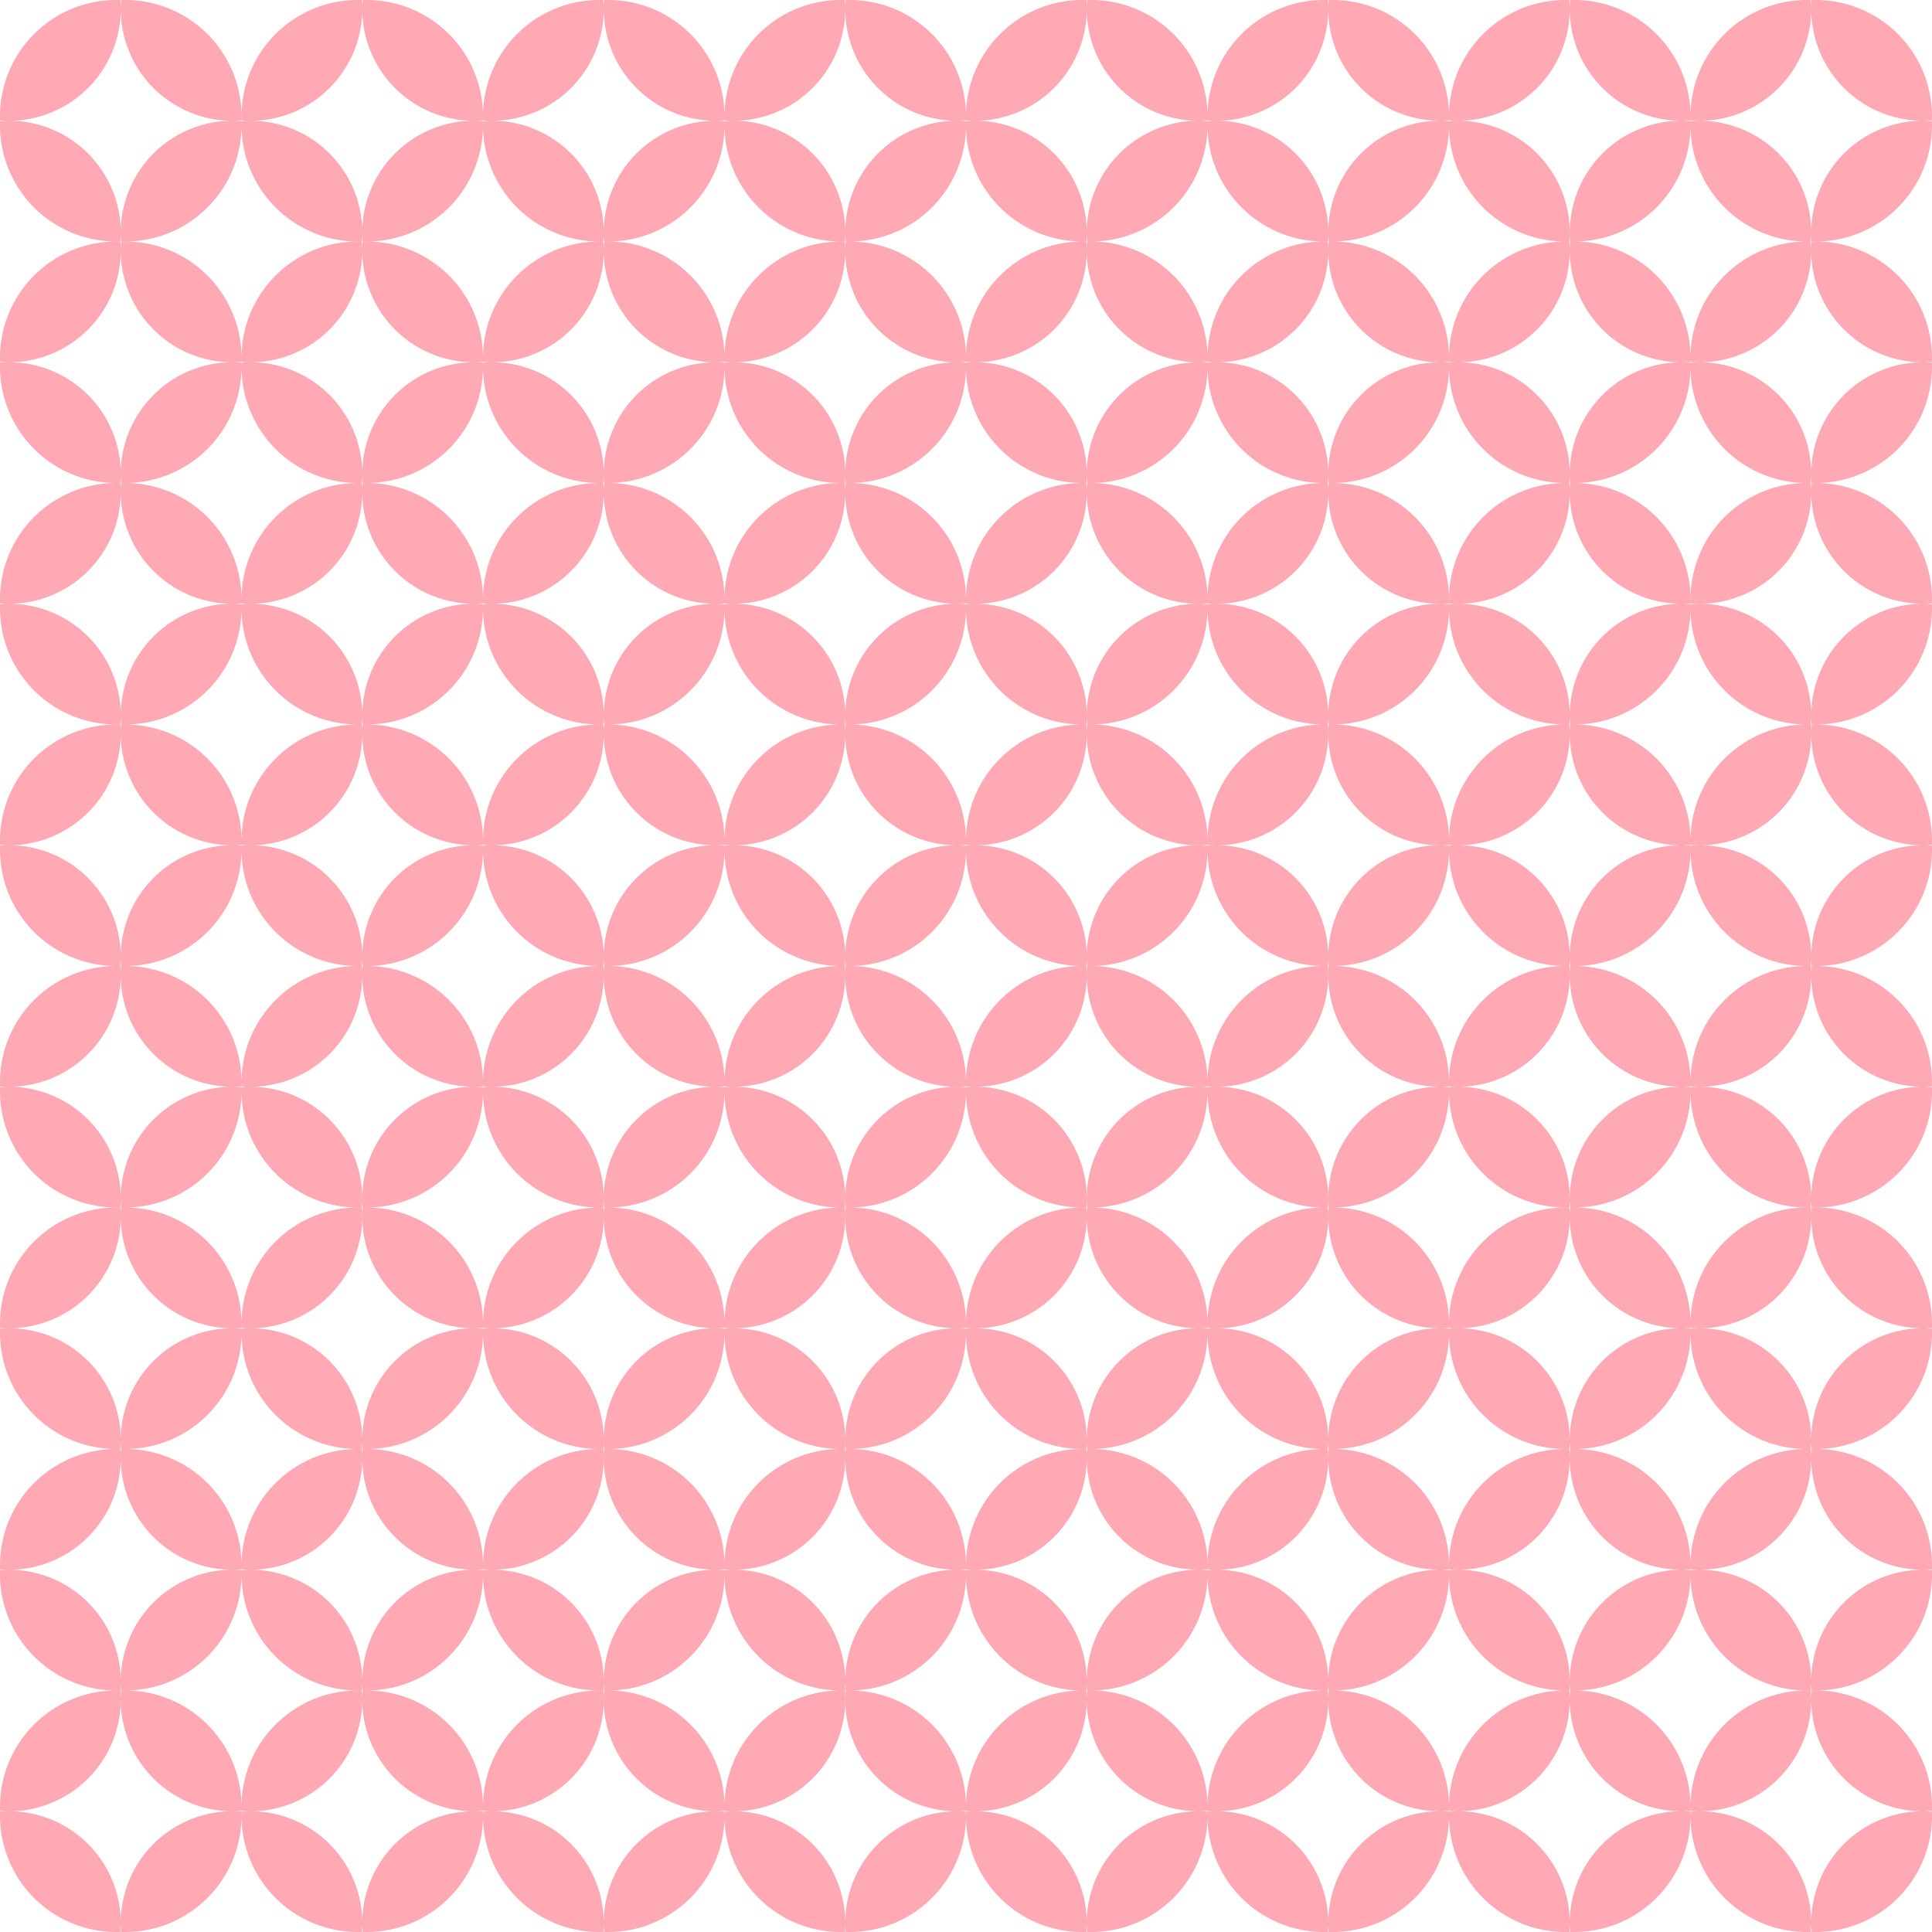 <svg xmlns="http://www.w3.org/2000/svg" width="403" height="403" viewBox="0 0 403 403">
  <path id="pink" d="M377.887,402.985q-.074-.927-.074-1.873a23.3,23.3,0,0,1,23.3-23.3q.946,0,1.873.074c.011.289.015.58.015.87A24.243,24.243,0,0,1,378.757,403C378.467,403,378.175,403,377.887,402.985Zm-25.261-24.228c0-.29,0-.581.015-.87q.927-.074,1.874-.074a23.3,23.3,0,0,1,23.3,23.3q0,.946-.074,1.873c-.289.011-.578.015-.87.015A24.243,24.243,0,0,1,352.626,378.757Zm-25.113,24.228q-.074-.927-.076-1.873a23.3,23.3,0,0,1,23.3-23.3q.946,0,1.874.074c.01.289.015.58.015.87A24.243,24.243,0,0,1,328.382,403C328.091,403,327.8,403,327.513,402.985ZM302.25,378.757c0-.29.005-.581.015-.87q.927-.074,1.874-.074a23.3,23.3,0,0,1,23.3,23.3q0,.946-.074,1.873c-.289.011-.578.015-.87.015A24.243,24.243,0,0,1,302.25,378.757Zm-25.113,24.228q-.074-.927-.074-1.873a23.3,23.3,0,0,1,23.3-23.3q.946,0,1.874.074c.01.289.015.58.015.87A24.243,24.243,0,0,1,278.007,403C277.716,403,277.426,403,277.137,402.985Zm-25.263-24.228c0-.29.005-.581.015-.87q.927-.074,1.874-.074a23.3,23.3,0,0,1,23.3,23.3c0,.631-.026,1.254-.074,1.873-.289.011-.58.015-.871.015A24.243,24.243,0,0,1,251.875,378.757Zm-25.113,24.228q-.074-.927-.074-1.873a23.3,23.3,0,0,1,23.3-23.3q.946,0,1.873.074c.011.289.015.58.015.87A24.243,24.243,0,0,1,227.631,403C227.342,403,227.05,403,226.762,402.985ZM201.5,378.757c0-.29,0-.581.015-.87q.927-.074,1.874-.074a23.3,23.3,0,0,1,23.3,23.3q0,.946-.074,1.873c-.288.011-.578.015-.87.015A24.243,24.243,0,0,1,201.5,378.757Zm-25.113,24.228q-.074-.927-.076-1.873a23.3,23.3,0,0,1,23.3-23.3q.946,0,1.874.074c.01.289.015.58.015.87A24.243,24.243,0,0,1,177.257,403C176.966,403,176.675,403,176.388,402.985Zm-25.263-24.228c0-.29.005-.581.015-.87q.927-.074,1.874-.074a23.3,23.3,0,0,1,23.3,23.3q0,.946-.074,1.873c-.289.011-.578.015-.87.015A24.243,24.243,0,0,1,151.125,378.757Zm-25.113,24.228q-.074-.927-.074-1.873a23.3,23.3,0,0,1,23.3-23.3q.946,0,1.874.074c.01.289.015.58.015.87A24.243,24.243,0,0,1,126.882,403C126.591,403,126.3,403,126.012,402.985ZM100.75,378.757c0-.29.005-.581.015-.87q.927-.074,1.874-.074a23.3,23.3,0,0,1,23.3,23.3c0,.631-.026,1.254-.074,1.873-.289.011-.58.015-.871.015A24.243,24.243,0,0,1,100.75,378.757ZM75.637,402.985q-.074-.927-.074-1.873a23.3,23.3,0,0,1,23.3-23.3q.946,0,1.873.074c.011.289.015.58.015.87A24.243,24.243,0,0,1,76.506,403C76.216,403,75.925,403,75.637,402.985ZM50.375,378.757c0-.29,0-.581.015-.87q.927-.074,1.874-.074a23.3,23.3,0,0,1,23.3,23.3q0,.946-.074,1.873c-.289.011-.578.015-.87.015A24.243,24.243,0,0,1,50.375,378.757ZM25.263,402.985q-.074-.927-.076-1.873a23.3,23.3,0,0,1,23.3-23.3q.946,0,1.874.074c.01.289.015.58.015.87A24.243,24.243,0,0,1,26.132,403C25.841,403,25.55,403,25.263,402.985ZM0,378.757c0-.29.005-.581.015-.87q.927-.074,1.874-.074a23.3,23.3,0,0,1,23.3,23.3q0,.946-.074,1.873c-.289.011-.578.015-.87.015A24.243,24.243,0,0,1,0,378.757Zm377.813-24.242q0-.946.074-1.874c.289-.011.58-.015.87-.015A24.243,24.243,0,0,1,403,376.869c0,.291,0,.581-.015.87q-.927.074-1.873.074A23.3,23.3,0,0,1,377.813,354.515Zm-25.172,23.224c-.011-.289-.015-.578-.015-.87a24.243,24.243,0,0,1,24.243-24.243c.291,0,.581,0,.87.015q.074.927.074,1.874a23.3,23.3,0,0,1-23.3,23.3Q353.569,377.813,352.641,377.738Zm-25.2-23.224q0-.946.076-1.874c.287-.011.578-.015.87-.015-.291,0-.583-.005-.87-.015q-.074-.927-.076-1.874a23.3,23.3,0,0,1,23.3-23.3q.946,0,1.874.074.014.433.015.87a24.243,24.243,0,0,1-24.243,24.243,24.243,24.243,0,0,1,24.243,24.243q0,.437-.015.87-.927.074-1.874.074A23.3,23.3,0,0,1,327.437,354.515Zm-25.172,23.224q-.014-.433-.015-.87a24.243,24.243,0,0,1,24.243-24.243,24.243,24.243,0,0,1-24.243-24.243c0-.291.005-.583.015-.87q.927-.074,1.874-.076a23.3,23.3,0,0,1,23.3,23.3q0,.946-.074,1.874-.433.014-.87.015c.291,0,.581,0,.87.015q.074.927.074,1.874a23.3,23.3,0,0,1-23.3,23.3Q303.193,377.813,302.265,377.738Zm-25.2-23.224q0-.946.074-1.874c.288-.011.578-.015.87-.015a24.243,24.243,0,0,1,24.243,24.243q0,.437-.015.87-.927.074-1.874.074A23.3,23.3,0,0,1,277.063,354.515ZM251.89,377.738q-.014-.433-.015-.87a24.243,24.243,0,0,1,24.243-24.243c.291,0,.583,0,.871.015.048.618.074,1.243.074,1.874a23.3,23.3,0,0,1-23.3,23.3Q252.818,377.813,251.89,377.738Zm-25.2-23.224q0-.946.074-1.874c.289-.011.58-.015.87-.015-.29,0-.581-.005-.87-.015q-.074-.927-.074-1.874a23.3,23.3,0,0,1,23.3-23.3q.946,0,1.873.074c.011.289.015.578.015.87a24.243,24.243,0,0,1-24.243,24.243,24.243,24.243,0,0,1,24.243,24.243c0,.291,0,.581-.015.87q-.927.074-1.873.074A23.3,23.3,0,0,1,226.688,354.515Zm-25.172,23.224c-.011-.289-.015-.578-.015-.87a24.243,24.243,0,0,1,24.243-24.243A24.243,24.243,0,0,1,201.5,328.382c0-.291,0-.583.015-.87q.927-.074,1.874-.076a23.3,23.3,0,0,1,23.3,23.3q0,.946-.074,1.874-.433.014-.87.015c.291,0,.581,0,.87.015q.074.927.074,1.874a23.3,23.3,0,0,1-23.3,23.3Q202.444,377.813,201.516,377.738Zm-25.2-23.224q0-.946.076-1.874c.287-.011.578-.015.87-.015A24.243,24.243,0,0,1,201.5,376.869q0,.437-.015.87-.927.074-1.874.074A23.3,23.3,0,0,1,176.312,354.515ZM151.14,377.738q-.014-.433-.015-.87a24.243,24.243,0,0,1,24.243-24.243c.291,0,.581,0,.87.015q.074.927.074,1.874a23.3,23.3,0,0,1-23.3,23.3Q152.068,377.813,151.14,377.738Zm-25.2-23.224q0-.946.074-1.874c.289-.011.578-.015.87-.015q-.437,0-.87-.015-.074-.927-.074-1.874a23.3,23.3,0,0,1,23.3-23.3q.946,0,1.874.074.014.433.015.87a24.243,24.243,0,0,1-24.243,24.243,24.243,24.243,0,0,1,24.243,24.243q0,.437-.015.87-.927.074-1.874.074A23.3,23.3,0,0,1,125.938,354.515Zm-25.173,23.224q-.014-.433-.015-.87a24.243,24.243,0,0,1,24.243-24.243,24.244,24.244,0,0,1-24.243-24.243c0-.291.005-.583.015-.87q.927-.074,1.874-.076a23.3,23.3,0,0,1,23.3,23.3c0,.631-.026,1.256-.074,1.874-.289.01-.58.015-.871.015.291,0,.583,0,.871.015.048.618.074,1.243.074,1.874a23.3,23.3,0,0,1-23.3,23.3Q101.693,377.813,100.765,377.738Zm-25.2-23.224q0-.946.074-1.874c.289-.011.58-.015.87-.015a24.243,24.243,0,0,1,24.243,24.243c0,.291,0,.581-.015.87q-.927.074-1.873.074A23.3,23.3,0,0,1,75.563,354.515ZM50.391,377.738c-.011-.289-.015-.578-.015-.87a24.243,24.243,0,0,1,24.243-24.243c.291,0,.581,0,.87.015q.074.927.074,1.874a23.3,23.3,0,0,1-23.3,23.3Q51.319,377.813,50.391,377.738Zm-25.2-23.224q0-.946.076-1.874c.287-.011.578-.015.87-.015-.291,0-.583-.005-.87-.015q-.074-.927-.076-1.874a23.3,23.3,0,0,1,23.3-23.3q.946,0,1.874.074.014.433.015.87a24.243,24.243,0,0,1-24.243,24.243,24.243,24.243,0,0,1,24.243,24.243q0,.437-.015.87-.927.074-1.874.074A23.3,23.3,0,0,1,25.187,354.515ZM.015,377.738Q0,377.306,0,376.869a24.243,24.243,0,0,1,24.243-24.243A24.243,24.243,0,0,1,0,328.382c0-.291.005-.583.015-.87q.927-.074,1.874-.076a23.3,23.3,0,0,1,23.3,23.3q0,.946-.074,1.874-.433.014-.87.015c.291,0,.581,0,.87.015q.074.927.074,1.874a23.3,23.3,0,0,1-23.3,23.3Q.943,377.813.015,377.738ZM377.887,352.61q-.074-.927-.074-1.874a23.3,23.3,0,0,1,23.3-23.3q.946,0,1.873.074c.011.289.015.578.015.87a24.243,24.243,0,0,1-24.243,24.243C378.467,352.626,378.175,352.62,377.887,352.61Zm-25.261-24.228c0-.291,0-.583.015-.87q.927-.074,1.874-.076a23.3,23.3,0,0,1,23.3,23.3q0,.946-.074,1.874-.433.014-.87.015A24.243,24.243,0,0,1,352.626,328.382ZM277.137,352.61q-.074-.927-.074-1.874a23.3,23.3,0,0,1,23.3-23.3q.946,0,1.874.074.014.433.015.87a24.243,24.243,0,0,1-24.243,24.243Q277.57,352.626,277.137,352.61Zm-25.263-24.228c0-.291.005-.583.015-.87q.927-.074,1.874-.076a23.3,23.3,0,0,1,23.3,23.3c0,.631-.026,1.256-.074,1.874-.289.01-.58.015-.871.015A24.244,24.244,0,0,1,251.875,328.382ZM176.388,352.61q-.074-.927-.076-1.874a23.3,23.3,0,0,1,23.3-23.3q.946,0,1.874.074.014.433.015.87a24.243,24.243,0,0,1-24.243,24.243C176.966,352.626,176.675,352.62,176.388,352.61Zm-25.263-24.228c0-.291.005-.583.015-.87q.927-.074,1.874-.076a23.3,23.3,0,0,1,23.3,23.3q0,.946-.074,1.874-.433.014-.87.015A24.243,24.243,0,0,1,151.125,328.382ZM75.637,352.61q-.074-.927-.074-1.874a23.3,23.3,0,0,1,23.3-23.3q.946,0,1.873.074c.011.289.015.578.015.87a24.243,24.243,0,0,1-24.243,24.243C76.216,352.626,75.925,352.62,75.637,352.61ZM50.375,328.382c0-.291,0-.583.015-.87q.927-.074,1.874-.076a23.3,23.3,0,0,1,23.3,23.3q0,.946-.074,1.874-.433.014-.87.015A24.243,24.243,0,0,1,50.375,328.382Zm327.437-24.243q0-.946.074-1.874c.289-.01.58-.015.87-.015A24.243,24.243,0,0,1,403,326.493c0,.291,0,.581-.015.87q-.927.074-1.873.074A23.3,23.3,0,0,1,377.813,304.139Zm-25.172,23.224c-.011-.289-.015-.578-.015-.87a24.243,24.243,0,0,1,24.243-24.243q.437,0,.87.015.074.927.074,1.874a23.3,23.3,0,0,1-23.3,23.3Q353.569,327.437,352.641,327.363Zm-25.2-23.224q0-.946.076-1.874c.287-.01.578-.015.87-.015a24.243,24.243,0,0,1,24.243,24.243q0,.437-.015.87-.927.074-1.874.074A23.3,23.3,0,0,1,327.437,304.139Zm-25.172,23.224q-.014-.433-.015-.87a24.243,24.243,0,0,1,24.243-24.243q.437,0,.87.015.074.927.074,1.874a23.3,23.3,0,0,1-23.3,23.3Q303.193,327.437,302.265,327.363Zm-25.2-23.224q0-.946.074-1.874.433-.014.87-.015a24.243,24.243,0,0,1,24.243,24.243q0,.437-.015.87-.927.074-1.874.074A23.3,23.3,0,0,1,277.063,304.139ZM251.89,327.363q-.014-.433-.015-.87a24.243,24.243,0,0,1,24.243-24.243c.291,0,.583.005.871.015.048.618.074,1.243.074,1.874a23.3,23.3,0,0,1-23.3,23.3Q252.818,327.437,251.89,327.363Zm-25.2-23.224q0-.946.074-1.874c.289-.01.58-.015.87-.015a24.243,24.243,0,0,1,24.243,24.243c0,.291,0,.581-.015.87q-.927.074-1.873.074A23.3,23.3,0,0,1,226.688,304.139Zm-25.172,23.224c-.011-.289-.015-.578-.015-.87a24.243,24.243,0,0,1,24.243-24.243q.437,0,.87.015.074.927.074,1.874a23.3,23.3,0,0,1-23.3,23.3Q202.444,327.437,201.516,327.363Zm-25.2-23.224q0-.946.076-1.874c.287-.01.578-.015.87-.015A24.243,24.243,0,0,1,201.5,326.493q0,.437-.015.87-.927.074-1.874.074A23.3,23.3,0,0,1,176.312,304.139ZM151.14,327.363q-.014-.433-.015-.87a24.243,24.243,0,0,1,24.243-24.243q.437,0,.87.015.074.927.074,1.874a23.3,23.3,0,0,1-23.3,23.3Q152.068,327.437,151.14,327.363Zm-25.2-23.224q0-.946.074-1.874.433-.014.87-.015a24.243,24.243,0,0,1,24.243,24.243q0,.437-.015.87-.927.074-1.874.074A23.3,23.3,0,0,1,125.938,304.139Zm-25.173,23.224q-.014-.433-.015-.87a24.243,24.243,0,0,1,24.243-24.243c.291,0,.583.005.871.015.048.618.074,1.243.074,1.874a23.3,23.3,0,0,1-23.3,23.3Q101.693,327.437,100.765,327.363Zm-25.2-23.224q0-.946.074-1.874c.289-.01.58-.015.87-.015a24.243,24.243,0,0,1,24.243,24.243c0,.291,0,.581-.015.87q-.927.074-1.873.074A23.3,23.3,0,0,1,75.563,304.139ZM50.391,327.363c-.011-.289-.015-.578-.015-.87A24.243,24.243,0,0,1,74.619,302.25q.437,0,.87.015.074.927.074,1.874a23.3,23.3,0,0,1-23.3,23.3Q51.319,327.437,50.391,327.363Zm-25.2-23.224q0-.946.076-1.874c.287-.01.578-.015.87-.015a24.243,24.243,0,0,1,24.243,24.243q0,.437-.015.87-.927.074-1.874.074A23.3,23.3,0,0,1,25.187,304.139ZM.015,327.363Q0,326.93,0,326.493A24.243,24.243,0,0,1,24.243,302.25q.437,0,.87.015.074.927.074,1.874a23.3,23.3,0,0,1-23.3,23.3Q.943,327.437.015,327.363Zm377.872-25.128q-.074-.927-.074-1.874a23.3,23.3,0,0,1,23.3-23.3q.946,0,1.873.074c.011.288.015.578.015.87a24.243,24.243,0,0,1-24.243,24.243C378.467,302.25,378.175,302.245,377.887,302.235Zm-25.261-24.228c0-.291,0-.581.015-.87q.927-.074,1.874-.074a23.3,23.3,0,0,1,23.3,23.3q0,.946-.074,1.874-.433.014-.87.015A24.243,24.243,0,0,1,352.626,278.007Zm-25.113,24.228q-.074-.927-.076-1.874a23.3,23.3,0,0,1,23.3-23.3q.946,0,1.874.074.014.433.015.87a24.243,24.243,0,0,1-24.243,24.243C328.091,302.25,327.8,302.245,327.513,302.235ZM302.25,278.007q0-.437.015-.87.927-.074,1.874-.074a23.3,23.3,0,0,1,23.3,23.3q0,.946-.074,1.874-.433.014-.87.015A24.243,24.243,0,0,1,302.25,278.007Zm-25.113,24.228q-.074-.927-.074-1.874a23.3,23.3,0,0,1,23.3-23.3q.946,0,1.874.074.014.433.015.87a24.243,24.243,0,0,1-24.243,24.243Q277.57,302.25,277.137,302.235Zm-25.263-24.228q0-.437.015-.87.927-.074,1.874-.074a23.3,23.3,0,0,1,23.3,23.3c0,.631-.026,1.256-.074,1.874-.289.01-.58.015-.871.015A24.243,24.243,0,0,1,251.875,278.007Zm-25.113,24.228q-.074-.927-.074-1.874a23.3,23.3,0,0,1,23.3-23.3q.946,0,1.873.074c.011.288.015.578.015.87a24.243,24.243,0,0,1-24.243,24.243C227.342,302.25,227.05,302.245,226.762,302.235ZM201.5,278.007c0-.291,0-.581.015-.87q.927-.074,1.874-.074a23.3,23.3,0,0,1,23.3,23.3q0,.946-.074,1.874-.433.014-.87.015A24.243,24.243,0,0,1,201.5,278.007Zm-25.113,24.228q-.074-.927-.076-1.874a23.3,23.3,0,0,1,23.3-23.3q.946,0,1.874.074.014.433.015.87a24.243,24.243,0,0,1-24.243,24.243C176.966,302.25,176.675,302.245,176.388,302.235Zm-25.263-24.228q0-.437.015-.87.927-.074,1.874-.074a23.3,23.3,0,0,1,23.3,23.3q0,.946-.074,1.874-.433.014-.87.015A24.243,24.243,0,0,1,151.125,278.007Zm-25.113,24.228q-.074-.927-.074-1.874a23.3,23.3,0,0,1,23.3-23.3q.946,0,1.874.074.014.433.015.87a24.243,24.243,0,0,1-24.243,24.243Q126.445,302.25,126.012,302.235ZM100.75,278.007q0-.437.015-.87.927-.074,1.874-.074a23.3,23.3,0,0,1,23.3,23.3c0,.631-.026,1.256-.074,1.874-.289.01-.58.015-.871.015A24.243,24.243,0,0,1,100.75,278.007ZM75.637,302.235q-.074-.927-.074-1.874a23.3,23.3,0,0,1,23.3-23.3q.946,0,1.873.074c.011.288.015.578.015.87A24.243,24.243,0,0,1,76.506,302.25C76.216,302.25,75.925,302.245,75.637,302.235ZM50.375,278.007c0-.291,0-.581.015-.87q.927-.074,1.874-.074a23.3,23.3,0,0,1,23.3,23.3q0,.946-.074,1.874-.433.014-.87.015A24.243,24.243,0,0,1,50.375,278.007ZM25.263,302.235q-.074-.927-.076-1.874a23.3,23.3,0,0,1,23.3-23.3q.946,0,1.874.074.014.433.015.87A24.243,24.243,0,0,1,26.132,302.25C25.841,302.25,25.55,302.245,25.263,302.235ZM0,278.007q0-.437.015-.87.927-.074,1.874-.074a23.3,23.3,0,0,1,23.3,23.3q0,.946-.074,1.874-.433.014-.87.015A24.243,24.243,0,0,1,0,278.007Zm377.813-24.243q0-.946.074-1.873c.289-.011.58-.016.87-.016A24.243,24.243,0,0,1,403,276.118c0,.291,0,.583-.015.871-.618.048-1.242.074-1.873.074A23.3,23.3,0,0,1,377.813,253.764Zm-25.172,23.225c-.011-.289-.015-.58-.015-.871a24.243,24.243,0,0,1,24.243-24.243q.437,0,.87.015.074.927.074,1.874a23.3,23.3,0,0,1-23.3,23.3C353.884,277.063,353.259,277.037,352.641,276.989Zm-25.2-23.225q0-.946.076-1.873c.287-.011.578-.016.87-.016-.291,0-.583,0-.87-.015q-.074-.927-.076-1.873a23.3,23.3,0,0,1,23.3-23.3q.946,0,1.874.074c.01.289.015.58.015.87a24.243,24.243,0,0,1-24.243,24.243,24.243,24.243,0,0,1,24.243,24.243c0,.291-.005.583-.015.871-.618.048-1.243.074-1.874.074A23.3,23.3,0,0,1,327.437,253.764Zm-25.172,23.225c-.01-.289-.015-.58-.015-.871a24.243,24.243,0,0,1,24.243-24.243,24.243,24.243,0,0,1-24.243-24.243c0-.29.005-.581.015-.87q.927-.074,1.874-.074a23.3,23.3,0,0,1,23.3,23.3q0,.946-.074,1.873c-.289.011-.578.015-.87.015q.437,0,.87.015.074.927.074,1.874a23.3,23.3,0,0,1-23.3,23.3C303.509,277.063,302.883,277.037,302.265,276.989Zm-25.2-23.225q0-.946.074-1.873.433-.016.87-.016a24.243,24.243,0,0,1,24.243,24.243c0,.291-.005.583-.015.871-.618.048-1.243.074-1.874.074A23.3,23.3,0,0,1,277.063,253.764ZM251.89,276.989c-.01-.289-.015-.58-.015-.871a24.244,24.244,0,0,1,24.243-24.243c.291,0,.583.005.871.015.048.618.074,1.243.074,1.874a23.3,23.3,0,0,1-23.3,23.3C253.133,277.063,252.508,277.037,251.89,276.989Zm-25.2-23.225q0-.946.074-1.873c.289-.011.58-.016.87-.016-.29,0-.581,0-.87-.015q-.074-.927-.074-1.873a23.3,23.3,0,0,1,23.3-23.3q.946,0,1.873.074c.011.289.015.58.015.87a24.243,24.243,0,0,1-24.243,24.243,24.243,24.243,0,0,1,24.243,24.243c0,.291,0,.583-.015.871-.618.048-1.242.074-1.873.074A23.3,23.3,0,0,1,226.688,253.764Zm-25.172,23.225c-.011-.289-.015-.58-.015-.871a24.243,24.243,0,0,1,24.243-24.243A24.243,24.243,0,0,1,201.5,227.631c0-.29,0-.581.015-.87q.927-.074,1.874-.074a23.3,23.3,0,0,1,23.3,23.3q0,.946-.074,1.873c-.288.011-.578.015-.87.015q.437,0,.87.015.074.927.074,1.874a23.3,23.3,0,0,1-23.3,23.3C202.759,277.063,202.134,277.037,201.516,276.989Zm-25.2-23.225q0-.946.076-1.873c.287-.011.578-.016.87-.016A24.243,24.243,0,0,1,201.5,276.118c0,.291-.005.583-.015.871-.618.048-1.243.074-1.874.074A23.3,23.3,0,0,1,176.312,253.764ZM151.14,276.989c-.01-.289-.015-.58-.015-.871a24.243,24.243,0,0,1,24.243-24.243q.437,0,.87.015.074.927.074,1.874a23.3,23.3,0,0,1-23.3,23.3C152.384,277.063,151.758,277.037,151.14,276.989Zm-25.2-23.225q0-.946.074-1.873.433-.016.87-.016c-.291,0-.581,0-.87-.015q-.074-.927-.074-1.873a23.3,23.3,0,0,1,23.3-23.3q.946,0,1.874.074c.01.289.015.58.015.87a24.243,24.243,0,0,1-24.243,24.243,24.243,24.243,0,0,1,24.243,24.243c0,.291-.006.583-.015.871-.618.048-1.243.074-1.874.074A23.3,23.3,0,0,1,125.938,253.764Zm-25.173,23.225c-.01-.289-.015-.58-.015-.871a24.244,24.244,0,0,1,24.243-24.243,24.243,24.243,0,0,1-24.243-24.243c0-.29.005-.581.015-.87q.927-.074,1.874-.074a23.3,23.3,0,0,1,23.3,23.3c0,.631-.026,1.254-.074,1.873-.289.011-.58.015-.871.015.291,0,.583.005.871.015.048.618.074,1.243.074,1.874a23.3,23.3,0,0,1-23.3,23.3C102.008,277.063,101.383,277.037,100.765,276.989Zm-25.2-23.225q0-.946.074-1.873c.289-.011.58-.016.87-.016a24.243,24.243,0,0,1,24.243,24.243c0,.291,0,.583-.015.871-.618.048-1.242.074-1.873.074A23.3,23.3,0,0,1,75.563,253.764ZM50.391,276.989c-.011-.289-.015-.58-.015-.871a24.243,24.243,0,0,1,24.243-24.243q.437,0,.87.015.074.927.074,1.874a23.3,23.3,0,0,1-23.3,23.3C51.634,277.063,51.009,277.037,50.391,276.989Zm-25.2-23.225q0-.946.076-1.873c.287-.011.578-.016.87-.016-.291,0-.583,0-.87-.015q-.074-.927-.076-1.873a23.3,23.3,0,0,1,23.3-23.3q.946,0,1.874.074c.01.289.015.58.015.87a24.243,24.243,0,0,1-24.243,24.243,24.243,24.243,0,0,1,24.243,24.243c0,.291-.005.583-.015.871-.618.048-1.243.074-1.874.074A23.3,23.3,0,0,1,25.187,253.764ZM.015,276.989c-.01-.289-.015-.58-.015-.871a24.243,24.243,0,0,1,24.243-24.243A24.243,24.243,0,0,1,0,227.631c0-.29.005-.581.015-.87q.927-.074,1.874-.074a23.3,23.3,0,0,1,23.3,23.3q0,.946-.074,1.873c-.289.011-.578.015-.87.015q.437,0,.87.015.074.927.074,1.874a23.3,23.3,0,0,1-23.3,23.3C1.258,277.063.633,277.037.015,276.989ZM377.887,251.86q-.074-.927-.074-1.873a23.3,23.3,0,0,1,23.3-23.3q.946,0,1.873.074c.011.289.015.58.015.87a24.243,24.243,0,0,1-24.243,24.243C378.467,251.875,378.175,251.871,377.887,251.86Zm-25.261-24.228c0-.29,0-.581.015-.87q.927-.074,1.874-.074a23.3,23.3,0,0,1,23.3,23.3q0,.946-.074,1.873c-.289.011-.578.015-.87.015A24.243,24.243,0,0,1,352.626,227.631ZM277.137,251.86q-.074-.927-.074-1.873a23.3,23.3,0,0,1,23.3-23.3q.946,0,1.874.074c.01.289.015.58.015.87a24.243,24.243,0,0,1-24.243,24.243C277.716,251.875,277.426,251.871,277.137,251.86Zm-25.263-24.228c0-.29.005-.581.015-.87q.927-.074,1.874-.074a23.3,23.3,0,0,1,23.3,23.3c0,.631-.026,1.254-.074,1.873-.289.011-.58.015-.871.015A24.243,24.243,0,0,1,251.875,227.631ZM176.388,251.86q-.074-.927-.076-1.873a23.3,23.3,0,0,1,23.3-23.3q.946,0,1.874.074c.01.289.015.58.015.87a24.243,24.243,0,0,1-24.243,24.243C176.966,251.875,176.675,251.871,176.388,251.86Zm-25.263-24.228c0-.29.005-.581.015-.87q.927-.074,1.874-.074a23.3,23.3,0,0,1,23.3,23.3q0,.946-.074,1.873c-.289.011-.578.015-.87.015A24.243,24.243,0,0,1,151.125,227.631ZM75.637,251.86q-.074-.927-.074-1.873a23.3,23.3,0,0,1,23.3-23.3q.946,0,1.873.074c.011.289.015.58.015.87a24.243,24.243,0,0,1-24.243,24.243C76.216,251.875,75.925,251.871,75.637,251.86ZM50.375,227.631c0-.29,0-.581.015-.87q.927-.074,1.874-.074a23.3,23.3,0,0,1,23.3,23.3q0,.946-.074,1.873c-.289.011-.578.015-.87.015A24.243,24.243,0,0,1,50.375,227.631ZM377.813,203.39q0-.946.074-1.874c.289-.011.58-.015.87-.015A24.243,24.243,0,0,1,403,225.744c0,.291,0,.581-.015.87q-.927.074-1.873.074A23.3,23.3,0,0,1,377.813,203.39Zm-25.172,23.224c-.011-.288-.015-.578-.015-.87A24.243,24.243,0,0,1,376.869,201.5c.291,0,.581,0,.87.015q.074.927.074,1.874a23.3,23.3,0,0,1-23.3,23.3Q353.569,226.688,352.641,226.613Zm-25.2-23.224q0-.946.076-1.874c.287-.011.578-.015.87-.015a24.243,24.243,0,0,1,24.243,24.243q0,.437-.015.87-.927.074-1.874.074A23.3,23.3,0,0,1,327.437,203.39Zm-25.172,23.224q-.014-.433-.015-.87A24.243,24.243,0,0,1,326.493,201.5c.291,0,.581,0,.87.015q.074.927.074,1.874a23.3,23.3,0,0,1-23.3,23.3Q303.193,226.688,302.265,226.613Zm-25.2-23.224q0-.946.074-1.874c.288-.011.578-.015.87-.015a24.243,24.243,0,0,1,24.243,24.243q0,.437-.015.87-.927.074-1.874.074A23.3,23.3,0,0,1,277.063,203.39ZM251.89,226.613q-.014-.433-.015-.87A24.243,24.243,0,0,1,276.118,201.5c.291,0,.583,0,.871.015.048.618.074,1.243.074,1.874a23.3,23.3,0,0,1-23.3,23.3Q252.818,226.688,251.89,226.613Zm-25.2-23.224q0-.946.074-1.874c.289-.011.58-.015.87-.015a24.243,24.243,0,0,1,24.243,24.243c0,.291,0,.581-.015.87q-.927.074-1.873.074A23.3,23.3,0,0,1,226.688,203.39Zm-25.172,23.224c-.011-.288-.015-.578-.015-.87A24.243,24.243,0,0,1,225.744,201.5c.291,0,.581,0,.87.015q.074.927.074,1.874a23.3,23.3,0,0,1-23.3,23.3Q202.444,226.688,201.516,226.613Zm-25.2-23.224q0-.946.076-1.874c.287-.011.578-.015.87-.015A24.243,24.243,0,0,1,201.5,225.744q0,.437-.015.87-.927.074-1.874.074A23.3,23.3,0,0,1,176.312,203.39ZM151.14,226.613q-.014-.433-.015-.87A24.243,24.243,0,0,1,175.368,201.5c.291,0,.581,0,.87.015q.074.927.074,1.874a23.3,23.3,0,0,1-23.3,23.3Q152.068,226.688,151.14,226.613Zm-25.2-23.224q0-.946.074-1.874c.289-.011.578-.015.87-.015a24.243,24.243,0,0,1,24.243,24.243q0,.437-.015.87-.927.074-1.874.074A23.3,23.3,0,0,1,125.938,203.39Zm-25.173,23.224q-.014-.433-.015-.87A24.243,24.243,0,0,1,124.993,201.5c.291,0,.583,0,.871.015.048.618.074,1.243.074,1.874a23.3,23.3,0,0,1-23.3,23.3Q101.693,226.688,100.765,226.613Zm-25.2-23.224q0-.946.074-1.874c.289-.011.58-.015.87-.015a24.243,24.243,0,0,1,24.243,24.243c0,.291,0,.581-.015.87q-.927.074-1.873.074A23.3,23.3,0,0,1,75.563,203.39ZM50.391,226.613c-.011-.288-.015-.578-.015-.87A24.243,24.243,0,0,1,74.619,201.5c.291,0,.581,0,.87.015q.074.927.074,1.874a23.3,23.3,0,0,1-23.3,23.3Q51.319,226.688,50.391,226.613Zm-25.2-23.224q0-.946.076-1.874c.287-.011.578-.015.87-.015a24.243,24.243,0,0,1,24.243,24.243q0,.437-.015.87-.927.074-1.874.074A23.3,23.3,0,0,1,25.187,203.39ZM.015,226.613Q0,226.181,0,225.744A24.243,24.243,0,0,1,24.243,201.5c.291,0,.581,0,.87.015q.074.927.074,1.874a23.3,23.3,0,0,1-23.3,23.3Q.943,226.688.015,226.613Zm377.872-25.128q-.074-.927-.074-1.874a23.3,23.3,0,0,1,23.3-23.3q.946,0,1.873.074c.011.289.015.578.015.87A24.243,24.243,0,0,1,378.757,201.5C378.467,201.5,378.175,201.5,377.887,201.485Zm-25.261-24.228c0-.291,0-.583.015-.87q.927-.074,1.874-.076a23.3,23.3,0,0,1,23.3,23.3q0,.946-.074,1.874-.433.014-.87.015A24.243,24.243,0,0,1,352.626,177.257Zm-25.113,24.228q-.074-.927-.076-1.874a23.3,23.3,0,0,1,23.3-23.3q.946,0,1.874.074.014.433.015.87A24.243,24.243,0,0,1,328.382,201.5C328.091,201.5,327.8,201.5,327.513,201.485ZM302.25,177.257c0-.291.005-.583.015-.87q.927-.074,1.874-.076a23.3,23.3,0,0,1,23.3,23.3q0,.946-.074,1.874-.433.014-.87.015A24.243,24.243,0,0,1,302.25,177.257Zm-25.113,24.228q-.074-.927-.074-1.874a23.3,23.3,0,0,1,23.3-23.3q.946,0,1.874.074.014.433.015.87A24.243,24.243,0,0,1,278.007,201.5Q277.57,201.5,277.137,201.485Zm-25.263-24.228c0-.291.005-.583.015-.87q.927-.074,1.874-.076a23.3,23.3,0,0,1,23.3,23.3c0,.631-.026,1.256-.074,1.874-.289.01-.58.015-.871.015A24.243,24.243,0,0,1,251.875,177.257Zm-25.113,24.228q-.074-.927-.074-1.874a23.3,23.3,0,0,1,23.3-23.3q.946,0,1.873.074c.011.289.015.578.015.87A24.243,24.243,0,0,1,227.631,201.5C227.342,201.5,227.05,201.5,226.762,201.485ZM201.5,177.257c0-.291,0-.583.015-.87q.927-.074,1.874-.076a23.3,23.3,0,0,1,23.3,23.3q0,.946-.074,1.874-.433.014-.87.015A24.243,24.243,0,0,1,201.5,177.257Zm-25.113,24.228q-.074-.927-.076-1.874a23.3,23.3,0,0,1,23.3-23.3q.946,0,1.874.074.014.433.015.87A24.243,24.243,0,0,1,177.257,201.5C176.966,201.5,176.675,201.5,176.388,201.485Zm-25.263-24.228c0-.291.005-.583.015-.87q.927-.074,1.874-.076a23.3,23.3,0,0,1,23.3,23.3q0,.946-.074,1.874-.433.014-.87.015A24.243,24.243,0,0,1,151.125,177.257Zm-25.113,24.228q-.074-.927-.074-1.874a23.3,23.3,0,0,1,23.3-23.3q.946,0,1.874.074.014.433.015.87A24.243,24.243,0,0,1,126.882,201.5Q126.445,201.5,126.012,201.485ZM100.75,177.257c0-.291.005-.583.015-.87q.927-.074,1.874-.076a23.3,23.3,0,0,1,23.3,23.3c0,.631-.026,1.256-.074,1.874-.289.01-.58.015-.871.015A24.243,24.243,0,0,1,100.75,177.257ZM75.637,201.485q-.074-.927-.074-1.874a23.3,23.3,0,0,1,23.3-23.3q.946,0,1.873.074c.011.289.015.578.015.87A24.243,24.243,0,0,1,76.506,201.5C76.216,201.5,75.925,201.5,75.637,201.485ZM50.375,177.257c0-.291,0-.583.015-.87q.927-.074,1.874-.076a23.3,23.3,0,0,1,23.3,23.3q0,.946-.074,1.874-.433.014-.87.015A24.243,24.243,0,0,1,50.375,177.257ZM25.263,201.485q-.074-.927-.076-1.874a23.3,23.3,0,0,1,23.3-23.3q.946,0,1.874.074.014.433.015.87A24.243,24.243,0,0,1,26.132,201.5C25.841,201.5,25.55,201.5,25.263,201.485ZM0,177.257c0-.291.005-.583.015-.87q.927-.074,1.874-.076a23.3,23.3,0,0,1,23.3,23.3q0,.946-.074,1.874-.433.014-.87.015A24.243,24.243,0,0,1,0,177.257Zm377.813-24.243q0-.946.074-1.874c.289-.01.58-.015.87-.015A24.243,24.243,0,0,1,403,175.368c0,.291,0,.581-.015.87q-.927.074-1.873.074A23.3,23.3,0,0,1,377.813,153.014Zm-25.172,23.224c-.011-.289-.015-.578-.015-.87a24.243,24.243,0,0,1,24.243-24.243q.437,0,.87.015.074.927.074,1.874a23.3,23.3,0,0,1-23.3,23.3Q353.569,176.312,352.641,176.238Zm-25.2-23.224q0-.946.076-1.874c.287-.01.578-.015.87-.015-.291,0-.583-.006-.87-.015q-.074-.927-.076-1.874a23.3,23.3,0,0,1,23.3-23.3q.946,0,1.874.074.014.433.015.87a24.243,24.243,0,0,1-24.243,24.243,24.243,24.243,0,0,1,24.243,24.243q0,.437-.015.87-.927.074-1.874.074A23.3,23.3,0,0,1,327.437,153.014Zm-25.172,23.224q-.014-.433-.015-.87a24.243,24.243,0,0,1,24.243-24.243,24.243,24.243,0,0,1-24.243-24.243q0-.437.015-.87.927-.074,1.874-.074a23.3,23.3,0,0,1,23.3,23.3q0,.946-.074,1.874-.433.014-.87.015.437,0,.87.015.074.927.074,1.874a23.3,23.3,0,0,1-23.3,23.3Q303.193,176.312,302.265,176.238Zm-25.2-23.224q0-.946.074-1.874.433-.014.87-.015a24.243,24.243,0,0,1,24.243,24.243q0,.437-.015.87-.927.074-1.874.074A23.3,23.3,0,0,1,277.063,153.014ZM251.89,176.238q-.014-.433-.015-.87a24.243,24.243,0,0,1,24.243-24.243c.291,0,.583.005.871.015.048.618.074,1.243.074,1.874a23.3,23.3,0,0,1-23.3,23.3Q252.818,176.312,251.89,176.238Zm-25.2-23.224q0-.946.074-1.874c.289-.01.58-.015.87-.015-.29,0-.581-.006-.87-.015q-.074-.927-.074-1.874a23.3,23.3,0,0,1,23.3-23.3q.946,0,1.873.074c.011.289.015.578.015.87a24.243,24.243,0,0,1-24.243,24.243,24.243,24.243,0,0,1,24.243,24.243c0,.291,0,.581-.015.87q-.927.074-1.873.074A23.3,23.3,0,0,1,226.688,153.014Zm-25.172,23.224c-.011-.289-.015-.578-.015-.87a24.243,24.243,0,0,1,24.243-24.243A24.243,24.243,0,0,1,201.5,126.882c0-.291,0-.581.015-.87q.927-.074,1.874-.074a23.3,23.3,0,0,1,23.3,23.3q0,.946-.074,1.874-.433.014-.87.015.437,0,.87.015.074.927.074,1.874a23.3,23.3,0,0,1-23.3,23.3Q202.444,176.312,201.516,176.238Zm-25.2-23.224q0-.946.076-1.874c.287-.01.578-.015.87-.015A24.243,24.243,0,0,1,201.5,175.368q0,.437-.015.87-.927.074-1.874.074A23.3,23.3,0,0,1,176.312,153.014ZM151.14,176.238q-.014-.433-.015-.87a24.243,24.243,0,0,1,24.243-24.243q.437,0,.87.015.074.927.074,1.874a23.3,23.3,0,0,1-23.3,23.3Q152.068,176.312,151.14,176.238Zm-25.2-23.224q0-.946.074-1.874.433-.014.87-.015-.437,0-.87-.015-.074-.927-.074-1.874a23.3,23.3,0,0,1,23.3-23.3q.946,0,1.874.074.014.433.015.87a24.243,24.243,0,0,1-24.243,24.243,24.243,24.243,0,0,1,24.243,24.243q0,.437-.015.87-.927.074-1.874.074A23.3,23.3,0,0,1,125.938,153.014Zm-25.173,23.224q-.014-.433-.015-.87a24.243,24.243,0,0,1,24.243-24.243,24.243,24.243,0,0,1-24.243-24.243q0-.437.015-.87.927-.074,1.874-.074a23.3,23.3,0,0,1,23.3,23.3c0,.631-.026,1.256-.074,1.874-.289.01-.58.015-.871.015.291,0,.583.005.871.015.048.618.074,1.243.074,1.874a23.3,23.3,0,0,1-23.3,23.3Q101.693,176.312,100.765,176.238Zm-25.2-23.224q0-.946.074-1.874c.289-.01.58-.015.87-.015a24.243,24.243,0,0,1,24.243,24.243c0,.291,0,.581-.015.87q-.927.074-1.873.074A23.3,23.3,0,0,1,75.563,153.014ZM50.391,176.238c-.011-.289-.015-.578-.015-.87a24.243,24.243,0,0,1,24.243-24.243q.437,0,.87.015.074.927.074,1.874a23.3,23.3,0,0,1-23.3,23.3Q51.319,176.312,50.391,176.238Zm-25.2-23.224q0-.946.076-1.874c.287-.01.578-.015.87-.015-.291,0-.583-.006-.87-.015q-.074-.927-.076-1.874a23.3,23.3,0,0,1,23.3-23.3q.946,0,1.874.074.014.433.015.87a24.243,24.243,0,0,1-24.243,24.243,24.243,24.243,0,0,1,24.243,24.243q0,.437-.015.87-.927.074-1.874.074A23.3,23.3,0,0,1,25.187,153.014ZM.015,176.238Q0,175.805,0,175.368a24.243,24.243,0,0,1,24.243-24.243A24.243,24.243,0,0,1,0,126.882q0-.437.015-.87.927-.074,1.874-.074a23.3,23.3,0,0,1,23.3,23.3q0,.946-.074,1.874-.433.014-.87.015.437,0,.87.015.074.927.074,1.874a23.3,23.3,0,0,1-23.3,23.3Q.943,176.312.015,176.238ZM377.887,151.11q-.074-.927-.074-1.874a23.3,23.3,0,0,1,23.3-23.3q.946,0,1.873.074c.011.289.015.578.015.87a24.243,24.243,0,0,1-24.243,24.243C378.467,151.125,378.175,151.12,377.887,151.11Zm-25.261-24.228c0-.291,0-.581.015-.87q.927-.074,1.874-.074a23.3,23.3,0,0,1,23.3,23.3q0,.946-.074,1.874-.433.014-.87.015A24.243,24.243,0,0,1,352.626,126.882ZM277.137,151.11q-.074-.927-.074-1.874a23.3,23.3,0,0,1,23.3-23.3q.946,0,1.874.074.014.433.015.87a24.243,24.243,0,0,1-24.243,24.243Q277.57,151.125,277.137,151.11Zm-25.263-24.228q0-.437.015-.87.927-.074,1.874-.074a23.3,23.3,0,0,1,23.3,23.3c0,.631-.026,1.256-.074,1.874-.289.01-.58.015-.871.015A24.243,24.243,0,0,1,251.875,126.882ZM176.388,151.11q-.074-.927-.076-1.874a23.3,23.3,0,0,1,23.3-23.3q.946,0,1.874.074.014.433.015.87a24.243,24.243,0,0,1-24.243,24.243C176.966,151.125,176.675,151.12,176.388,151.11Zm-25.263-24.228q0-.437.015-.87.927-.074,1.874-.074a23.3,23.3,0,0,1,23.3,23.3q0,.946-.074,1.874-.433.014-.87.015A24.243,24.243,0,0,1,151.125,126.882ZM75.637,151.11q-.074-.927-.074-1.874a23.3,23.3,0,0,1,23.3-23.3q.946,0,1.873.074c.011.289.015.578.015.87a24.243,24.243,0,0,1-24.243,24.243C76.216,151.125,75.925,151.12,75.637,151.11ZM50.375,126.882c0-.291,0-.581.015-.87q.927-.074,1.874-.074a23.3,23.3,0,0,1,23.3,23.3q0,.946-.074,1.874-.433.014-.87.015A24.243,24.243,0,0,1,50.375,126.882Zm327.437-24.243q0-.946.074-1.873c.289-.011.58-.016.87-.016A24.243,24.243,0,0,1,403,124.993c0,.291,0,.583-.015.871-.618.048-1.242.074-1.873.074A23.3,23.3,0,0,1,377.813,102.639Zm-25.172,23.225c-.011-.289-.015-.58-.015-.871a24.243,24.243,0,0,1,24.243-24.243q.437,0,.87.015.074.927.074,1.874a23.3,23.3,0,0,1-23.3,23.3C353.884,125.938,353.259,125.912,352.641,125.864Zm-25.2-23.225q0-.946.076-1.873c.287-.011.578-.016.87-.016a24.243,24.243,0,0,1,24.243,24.243c0,.291-.005.583-.015.871-.618.048-1.243.074-1.874.074A23.3,23.3,0,0,1,327.437,102.639Zm-25.172,23.225c-.01-.289-.015-.58-.015-.871a24.243,24.243,0,0,1,24.243-24.243q.437,0,.87.015.074.927.074,1.874a23.3,23.3,0,0,1-23.3,23.3C303.509,125.938,302.883,125.912,302.265,125.864Zm-25.2-23.225q0-.946.074-1.873.433-.016.87-.016a24.243,24.243,0,0,1,24.243,24.243c0,.291-.005.583-.015.871-.618.048-1.243.074-1.874.074A23.3,23.3,0,0,1,277.063,102.639ZM251.89,125.864c-.01-.289-.015-.58-.015-.871a24.244,24.244,0,0,1,24.243-24.243c.291,0,.583.005.871.015.048.618.074,1.243.074,1.874a23.3,23.3,0,0,1-23.3,23.3C253.133,125.938,252.508,125.912,251.89,125.864Zm-25.2-23.225q0-.946.074-1.873c.289-.011.58-.016.87-.016a24.243,24.243,0,0,1,24.243,24.243c0,.291,0,.583-.015.871-.618.048-1.242.074-1.873.074A23.3,23.3,0,0,1,226.688,102.639Zm-25.172,23.225c-.011-.289-.015-.58-.015-.871a24.243,24.243,0,0,1,24.243-24.243q.437,0,.87.015.074.927.074,1.874a23.3,23.3,0,0,1-23.3,23.3C202.759,125.938,202.134,125.912,201.516,125.864Zm-25.2-23.225q0-.946.076-1.873c.287-.011.578-.016.87-.016A24.243,24.243,0,0,1,201.5,124.993c0,.291-.005.583-.015.871-.618.048-1.243.074-1.874.074A23.3,23.3,0,0,1,176.312,102.639ZM151.14,125.864c-.01-.289-.015-.58-.015-.871a24.243,24.243,0,0,1,24.243-24.243q.437,0,.87.015.074.927.074,1.874a23.3,23.3,0,0,1-23.3,23.3C152.384,125.938,151.758,125.912,151.14,125.864Zm-25.2-23.225q0-.946.074-1.873.433-.016.87-.016a24.243,24.243,0,0,1,24.243,24.243c0,.291-.006.583-.015.871-.618.048-1.243.074-1.874.074A23.3,23.3,0,0,1,125.938,102.639Zm-25.173,23.225c-.01-.289-.015-.58-.015-.871a24.244,24.244,0,0,1,24.243-24.243c.291,0,.583.005.871.015.048.618.074,1.243.074,1.874a23.3,23.3,0,0,1-23.3,23.3C102.008,125.938,101.383,125.912,100.765,125.864Zm-25.2-23.225q0-.946.074-1.873c.289-.011.58-.016.87-.016a24.243,24.243,0,0,1,24.243,24.243c0,.291,0,.583-.015.871-.618.048-1.242.074-1.873.074A23.3,23.3,0,0,1,75.563,102.639ZM50.391,125.864c-.011-.289-.015-.58-.015-.871A24.243,24.243,0,0,1,74.619,100.75q.437,0,.87.015.074.927.074,1.874a23.3,23.3,0,0,1-23.3,23.3C51.634,125.938,51.009,125.912,50.391,125.864Zm-25.2-23.225q0-.946.076-1.873c.287-.011.578-.016.87-.016a24.243,24.243,0,0,1,24.243,24.243c0,.291-.005.583-.015.871-.618.048-1.243.074-1.874.074A23.3,23.3,0,0,1,25.187,102.639ZM.015,125.864c-.01-.289-.015-.58-.015-.871A24.243,24.243,0,0,1,24.243,100.75q.437,0,.87.015.074.927.074,1.874a23.3,23.3,0,0,1-23.3,23.3C1.258,125.938.633,125.912.015,125.864Zm377.872-25.129q-.074-.927-.074-1.873a23.3,23.3,0,0,1,23.3-23.3q.946,0,1.873.074c.011.289.015.58.015.87a24.243,24.243,0,0,1-24.243,24.243C378.467,100.75,378.175,100.745,377.887,100.734ZM352.626,76.506c0-.29,0-.581.015-.87q.927-.074,1.874-.074a23.3,23.3,0,0,1,23.3,23.3q0,.946-.074,1.873c-.289.011-.578.015-.87.015A24.243,24.243,0,0,1,352.626,76.506Zm-25.113,24.228q-.074-.927-.076-1.873a23.3,23.3,0,0,1,23.3-23.3q.946,0,1.874.074c.01.289.015.58.015.87a24.243,24.243,0,0,1-24.243,24.243C328.091,100.75,327.8,100.745,327.513,100.734ZM302.25,76.506c0-.29.005-.581.015-.87q.927-.074,1.874-.074a23.3,23.3,0,0,1,23.3,23.3q0,.946-.074,1.873c-.289.011-.578.015-.87.015A24.243,24.243,0,0,1,302.25,76.506Zm-25.113,24.228q-.074-.927-.074-1.873a23.3,23.3,0,0,1,23.3-23.3q.946,0,1.874.074c.01.289.015.58.015.87a24.243,24.243,0,0,1-24.243,24.243C277.716,100.75,277.426,100.745,277.137,100.734ZM251.875,76.506c0-.29.005-.581.015-.87q.927-.074,1.874-.074a23.3,23.3,0,0,1,23.3,23.3c0,.631-.026,1.254-.074,1.873-.289.011-.58.015-.871.015A24.243,24.243,0,0,1,251.875,76.506Zm-25.113,24.228q-.074-.927-.074-1.873a23.3,23.3,0,0,1,23.3-23.3q.946,0,1.873.074c.011.289.015.58.015.87a24.243,24.243,0,0,1-24.243,24.243C227.342,100.75,227.05,100.745,226.762,100.734ZM201.5,76.506c0-.29,0-.581.015-.87q.927-.074,1.874-.074a23.3,23.3,0,0,1,23.3,23.3q0,.946-.074,1.873c-.288.011-.578.015-.87.015A24.243,24.243,0,0,1,201.5,76.506Zm-25.113,24.228q-.074-.927-.076-1.873a23.3,23.3,0,0,1,23.3-23.3q.946,0,1.874.074c.01.289.015.58.015.87a24.243,24.243,0,0,1-24.243,24.243C176.966,100.75,176.675,100.745,176.388,100.734ZM151.125,76.506c0-.29.005-.581.015-.87q.927-.074,1.874-.074a23.3,23.3,0,0,1,23.3,23.3q0,.946-.074,1.873c-.289.011-.578.015-.87.015A24.243,24.243,0,0,1,151.125,76.506Zm-25.113,24.228q-.074-.927-.074-1.873a23.3,23.3,0,0,1,23.3-23.3q.946,0,1.874.074c.01.289.015.58.015.87a24.243,24.243,0,0,1-24.243,24.243C126.591,100.75,126.3,100.745,126.012,100.734ZM100.75,76.506c0-.29.005-.581.015-.87q.927-.074,1.874-.074a23.3,23.3,0,0,1,23.3,23.3c0,.631-.026,1.254-.074,1.873-.289.011-.58.015-.871.015A24.243,24.243,0,0,1,100.75,76.506ZM75.637,100.734q-.074-.927-.074-1.873a23.3,23.3,0,0,1,23.3-23.3q.946,0,1.873.074c.011.289.015.58.015.87A24.243,24.243,0,0,1,76.506,100.75C76.216,100.75,75.925,100.745,75.637,100.734ZM50.375,76.506c0-.29,0-.581.015-.87q.927-.074,1.874-.074a23.3,23.3,0,0,1,23.3,23.3q0,.946-.074,1.873c-.289.011-.578.015-.87.015A24.243,24.243,0,0,1,50.375,76.506ZM25.263,100.734q-.074-.927-.076-1.873a23.3,23.3,0,0,1,23.3-23.3q.946,0,1.874.074c.01.289.015.58.015.87A24.243,24.243,0,0,1,26.132,100.75C25.841,100.75,25.55,100.745,25.263,100.734ZM0,76.506c0-.29.005-.581.015-.87q.927-.074,1.874-.074a23.3,23.3,0,0,1,23.3,23.3q0,.946-.074,1.873c-.289.011-.578.015-.87.015A24.243,24.243,0,0,1,0,76.506ZM377.813,52.265q0-.946.074-1.874c.289-.011.58-.015.87-.015A24.243,24.243,0,0,1,403,74.619c0,.291,0,.581-.015.87q-.927.074-1.873.074A23.3,23.3,0,0,1,377.813,52.265ZM352.641,75.488c-.011-.289-.015-.578-.015-.87a24.243,24.243,0,0,1,24.243-24.243c.291,0,.581,0,.87.015q.074.927.074,1.874a23.3,23.3,0,0,1-23.3,23.3Q353.569,75.563,352.641,75.488Zm-25.2-23.224q0-.946.076-1.874c.287-.011.578-.015.87-.015-.291,0-.583-.005-.87-.015q-.074-.927-.076-1.874a23.3,23.3,0,0,1,23.3-23.3q.946,0,1.874.074.014.433.015.87a24.243,24.243,0,0,1-24.243,24.243,24.243,24.243,0,0,1,24.243,24.243q0,.437-.015.87-.927.074-1.874.074A23.3,23.3,0,0,1,327.437,52.265ZM302.265,75.488q-.014-.433-.015-.87a24.243,24.243,0,0,1,24.243-24.243A24.243,24.243,0,0,1,302.25,26.132c0-.291.005-.583.015-.87q.927-.074,1.874-.076a23.3,23.3,0,0,1,23.3,23.3q0,.946-.074,1.874-.433.014-.87.015c.291,0,.581,0,.87.015q.074.927.074,1.874a23.3,23.3,0,0,1-23.3,23.3Q303.193,75.563,302.265,75.488Zm-25.2-23.224q0-.946.074-1.874c.288-.011.578-.015.87-.015A24.243,24.243,0,0,1,302.25,74.619q0,.437-.015.87-.927.074-1.874.074A23.3,23.3,0,0,1,277.063,52.265ZM251.89,75.488q-.014-.433-.015-.87a24.243,24.243,0,0,1,24.243-24.243c.291,0,.583,0,.871.015.048.618.074,1.243.074,1.874a23.3,23.3,0,0,1-23.3,23.3Q252.818,75.563,251.89,75.488Zm-25.2-23.224q0-.946.074-1.874c.289-.011.58-.015.87-.015-.29,0-.581-.005-.87-.015q-.074-.927-.074-1.874a23.3,23.3,0,0,1,23.3-23.3q.946,0,1.873.074c.011.289.015.578.015.87a24.243,24.243,0,0,1-24.243,24.243,24.243,24.243,0,0,1,24.243,24.243c0,.291,0,.581-.015.87q-.927.074-1.873.074A23.3,23.3,0,0,1,226.688,52.265ZM201.516,75.488c-.011-.289-.015-.578-.015-.87a24.243,24.243,0,0,1,24.243-24.243A24.243,24.243,0,0,1,201.5,26.132c0-.291,0-.583.015-.87q.927-.074,1.874-.076a23.3,23.3,0,0,1,23.3,23.3q0,.946-.074,1.874-.433.014-.87.015c.291,0,.581,0,.87.015q.074.927.074,1.874a23.3,23.3,0,0,1-23.3,23.3Q202.444,75.563,201.516,75.488Zm-25.2-23.224q0-.946.076-1.874c.287-.011.578-.015.87-.015A24.243,24.243,0,0,1,201.5,74.619q0,.437-.015.87-.927.074-1.874.074A23.3,23.3,0,0,1,176.312,52.265ZM151.14,75.488q-.014-.433-.015-.87a24.243,24.243,0,0,1,24.243-24.243c.291,0,.581,0,.87.015q.074.927.074,1.874a23.3,23.3,0,0,1-23.3,23.3Q152.068,75.563,151.14,75.488Zm-25.2-23.224q0-.946.074-1.874c.289-.011.578-.015.87-.015q-.437,0-.87-.015-.074-.927-.074-1.874a23.3,23.3,0,0,1,23.3-23.3q.946,0,1.874.074.014.433.015.87a24.243,24.243,0,0,1-24.243,24.243,24.243,24.243,0,0,1,24.243,24.243q0,.437-.015.87-.927.074-1.874.074A23.3,23.3,0,0,1,125.938,52.265ZM100.765,75.488q-.014-.433-.015-.87a24.243,24.243,0,0,1,24.243-24.243A24.243,24.243,0,0,1,100.75,26.132c0-.291.005-.583.015-.87q.927-.074,1.874-.076a23.3,23.3,0,0,1,23.3,23.3c0,.631-.026,1.256-.074,1.874-.289.01-.58.015-.871.015.291,0,.583,0,.871.015.048.618.074,1.243.074,1.874a23.3,23.3,0,0,1-23.3,23.3Q101.693,75.563,100.765,75.488Zm-25.2-23.224q0-.946.074-1.874c.289-.011.58-.015.87-.015A24.243,24.243,0,0,1,100.75,74.619c0,.291,0,.581-.015.87q-.927.074-1.873.074A23.3,23.3,0,0,1,75.563,52.265ZM50.391,75.488c-.011-.289-.015-.578-.015-.87A24.243,24.243,0,0,1,74.619,50.375c.291,0,.581,0,.87.015q.074.927.074,1.874a23.3,23.3,0,0,1-23.3,23.3Q51.319,75.563,50.391,75.488Zm-25.2-23.224q0-.946.076-1.874c.287-.011.578-.015.87-.015-.291,0-.583-.005-.87-.015q-.074-.927-.076-1.874a23.3,23.3,0,0,1,23.3-23.3q.946,0,1.874.074.014.433.015.87A24.243,24.243,0,0,1,26.132,50.375,24.243,24.243,0,0,1,50.375,74.619q0,.437-.015.87-.927.074-1.874.074A23.3,23.3,0,0,1,25.187,52.265ZM.015,75.488Q0,75.056,0,74.619A24.243,24.243,0,0,1,24.243,50.375,24.243,24.243,0,0,1,0,26.132c0-.291.005-.583.015-.87q.927-.074,1.874-.076a23.3,23.3,0,0,1,23.3,23.3q0,.946-.074,1.874-.433.014-.87.015c.291,0,.581,0,.87.015q.074.927.074,1.874a23.3,23.3,0,0,1-23.3,23.3Q.943,75.563.015,75.488ZM377.887,50.36q-.074-.927-.074-1.874a23.3,23.3,0,0,1,23.3-23.3q.946,0,1.873.074c.011.289.015.578.015.87a24.243,24.243,0,0,1-24.243,24.243C378.467,50.375,378.175,50.37,377.887,50.36ZM352.626,26.132c0-.291,0-.583.015-.87q.927-.074,1.874-.076a23.3,23.3,0,0,1,23.3,23.3q0,.946-.074,1.874-.433.014-.87.015A24.243,24.243,0,0,1,352.626,26.132ZM277.137,50.36q-.074-.927-.074-1.874a23.3,23.3,0,0,1,23.3-23.3q.946,0,1.874.074.014.433.015.87a24.243,24.243,0,0,1-24.243,24.243Q277.57,50.375,277.137,50.36ZM251.875,26.132c0-.291.005-.583.015-.87q.927-.074,1.874-.076a23.3,23.3,0,0,1,23.3,23.3c0,.631-.026,1.256-.074,1.874-.289.01-.58.015-.871.015A24.243,24.243,0,0,1,251.875,26.132ZM176.388,50.36q-.074-.927-.076-1.874a23.3,23.3,0,0,1,23.3-23.3q.946,0,1.874.074.014.433.015.87a24.243,24.243,0,0,1-24.243,24.243C176.966,50.375,176.675,50.37,176.388,50.36ZM151.125,26.132c0-.291.005-.583.015-.87q.927-.074,1.874-.076a23.3,23.3,0,0,1,23.3,23.3q0,.946-.074,1.874-.433.014-.87.015A24.243,24.243,0,0,1,151.125,26.132ZM75.637,50.36q-.074-.927-.074-1.874a23.3,23.3,0,0,1,23.3-23.3q.946,0,1.873.074c.011.289.015.578.015.87A24.243,24.243,0,0,1,76.506,50.375C76.216,50.375,75.925,50.37,75.637,50.36ZM50.375,26.132c0-.291,0-.583.015-.87q.927-.074,1.874-.076a23.3,23.3,0,0,1,23.3,23.3q0,.946-.074,1.874-.433.014-.87.015A24.243,24.243,0,0,1,50.375,26.132ZM377.813,1.889q0-.946.074-1.874c.289-.01.58-.015.87-.015A24.243,24.243,0,0,1,403,24.243c0,.291,0,.581-.015.87q-.927.074-1.873.074A23.3,23.3,0,0,1,377.813,1.889ZM352.641,25.113c-.011-.289-.015-.578-.015-.87A24.243,24.243,0,0,1,376.869,0q.437,0,.87.015.074.927.074,1.874a23.3,23.3,0,0,1-23.3,23.3Q353.569,25.187,352.641,25.113Zm-25.2-23.224q0-.946.076-1.874c.287-.01.578-.015.87-.015a24.243,24.243,0,0,1,24.243,24.243q0,.437-.015.87-.927.074-1.874.074A23.3,23.3,0,0,1,327.437,1.889ZM302.265,25.113q-.014-.433-.015-.87A24.243,24.243,0,0,1,326.493,0q.437,0,.87.015.074.927.074,1.874a23.3,23.3,0,0,1-23.3,23.3Q303.193,25.187,302.265,25.113Zm-25.2-23.224q0-.946.074-1.874.433-.014.87-.015A24.243,24.243,0,0,1,302.25,24.243q0,.437-.015.87-.927.074-1.874.074A23.3,23.3,0,0,1,277.063,1.889ZM251.89,25.113q-.014-.433-.015-.87A24.243,24.243,0,0,1,276.118,0c.291,0,.583.005.871.015.048.618.074,1.243.074,1.874a23.3,23.3,0,0,1-23.3,23.3Q252.818,25.187,251.89,25.113Zm-25.2-23.224q0-.946.074-1.874c.289-.01.58-.015.87-.015a24.243,24.243,0,0,1,24.243,24.243c0,.291,0,.581-.015.87q-.927.074-1.873.074A23.3,23.3,0,0,1,226.688,1.889ZM201.516,25.113c-.011-.289-.015-.578-.015-.87A24.243,24.243,0,0,1,225.744,0q.437,0,.87.015.074.927.074,1.874a23.3,23.3,0,0,1-23.3,23.3Q202.444,25.187,201.516,25.113Zm-25.2-23.224q0-.946.076-1.874c.287-.01.578-.015.87-.015A24.243,24.243,0,0,1,201.5,24.243q0,.437-.015.87-.927.074-1.874.074A23.3,23.3,0,0,1,176.312,1.889ZM151.14,25.113q-.014-.433-.015-.87A24.243,24.243,0,0,1,175.368,0q.437,0,.87.015.074.927.074,1.874a23.3,23.3,0,0,1-23.3,23.3Q152.068,25.187,151.14,25.113Zm-25.2-23.224q0-.946.074-1.874.433-.014.87-.015a24.243,24.243,0,0,1,24.243,24.243q0,.437-.015.87-.927.074-1.874.074A23.3,23.3,0,0,1,125.938,1.889ZM100.765,25.113q-.014-.433-.015-.87A24.243,24.243,0,0,1,124.993,0c.291,0,.583.005.871.015.048.618.074,1.243.074,1.874a23.3,23.3,0,0,1-23.3,23.3Q101.693,25.187,100.765,25.113ZM75.563,1.889q0-.946.074-1.874c.289-.01.58-.015.87-.015A24.243,24.243,0,0,1,100.75,24.243c0,.291,0,.581-.015.87q-.927.074-1.873.074A23.3,23.3,0,0,1,75.563,1.889ZM50.391,25.113c-.011-.289-.015-.578-.015-.87A24.243,24.243,0,0,1,74.619,0q.437,0,.87.015.074.927.074,1.874a23.3,23.3,0,0,1-23.3,23.3Q51.319,25.187,50.391,25.113ZM25.187,1.889q0-.946.076-1.874c.287-.01.578-.015.87-.015A24.243,24.243,0,0,1,50.375,24.243q0,.437-.015.87-.927.074-1.874.074A23.3,23.3,0,0,1,25.187,1.889ZM.015,25.113Q0,24.68,0,24.243A24.243,24.243,0,0,1,24.243,0q.437,0,.87.015.074.927.074,1.874a23.3,23.3,0,0,1-23.3,23.3Q.943,25.187.015,25.113Z" fill="#ffa9b5"/>
</svg>

